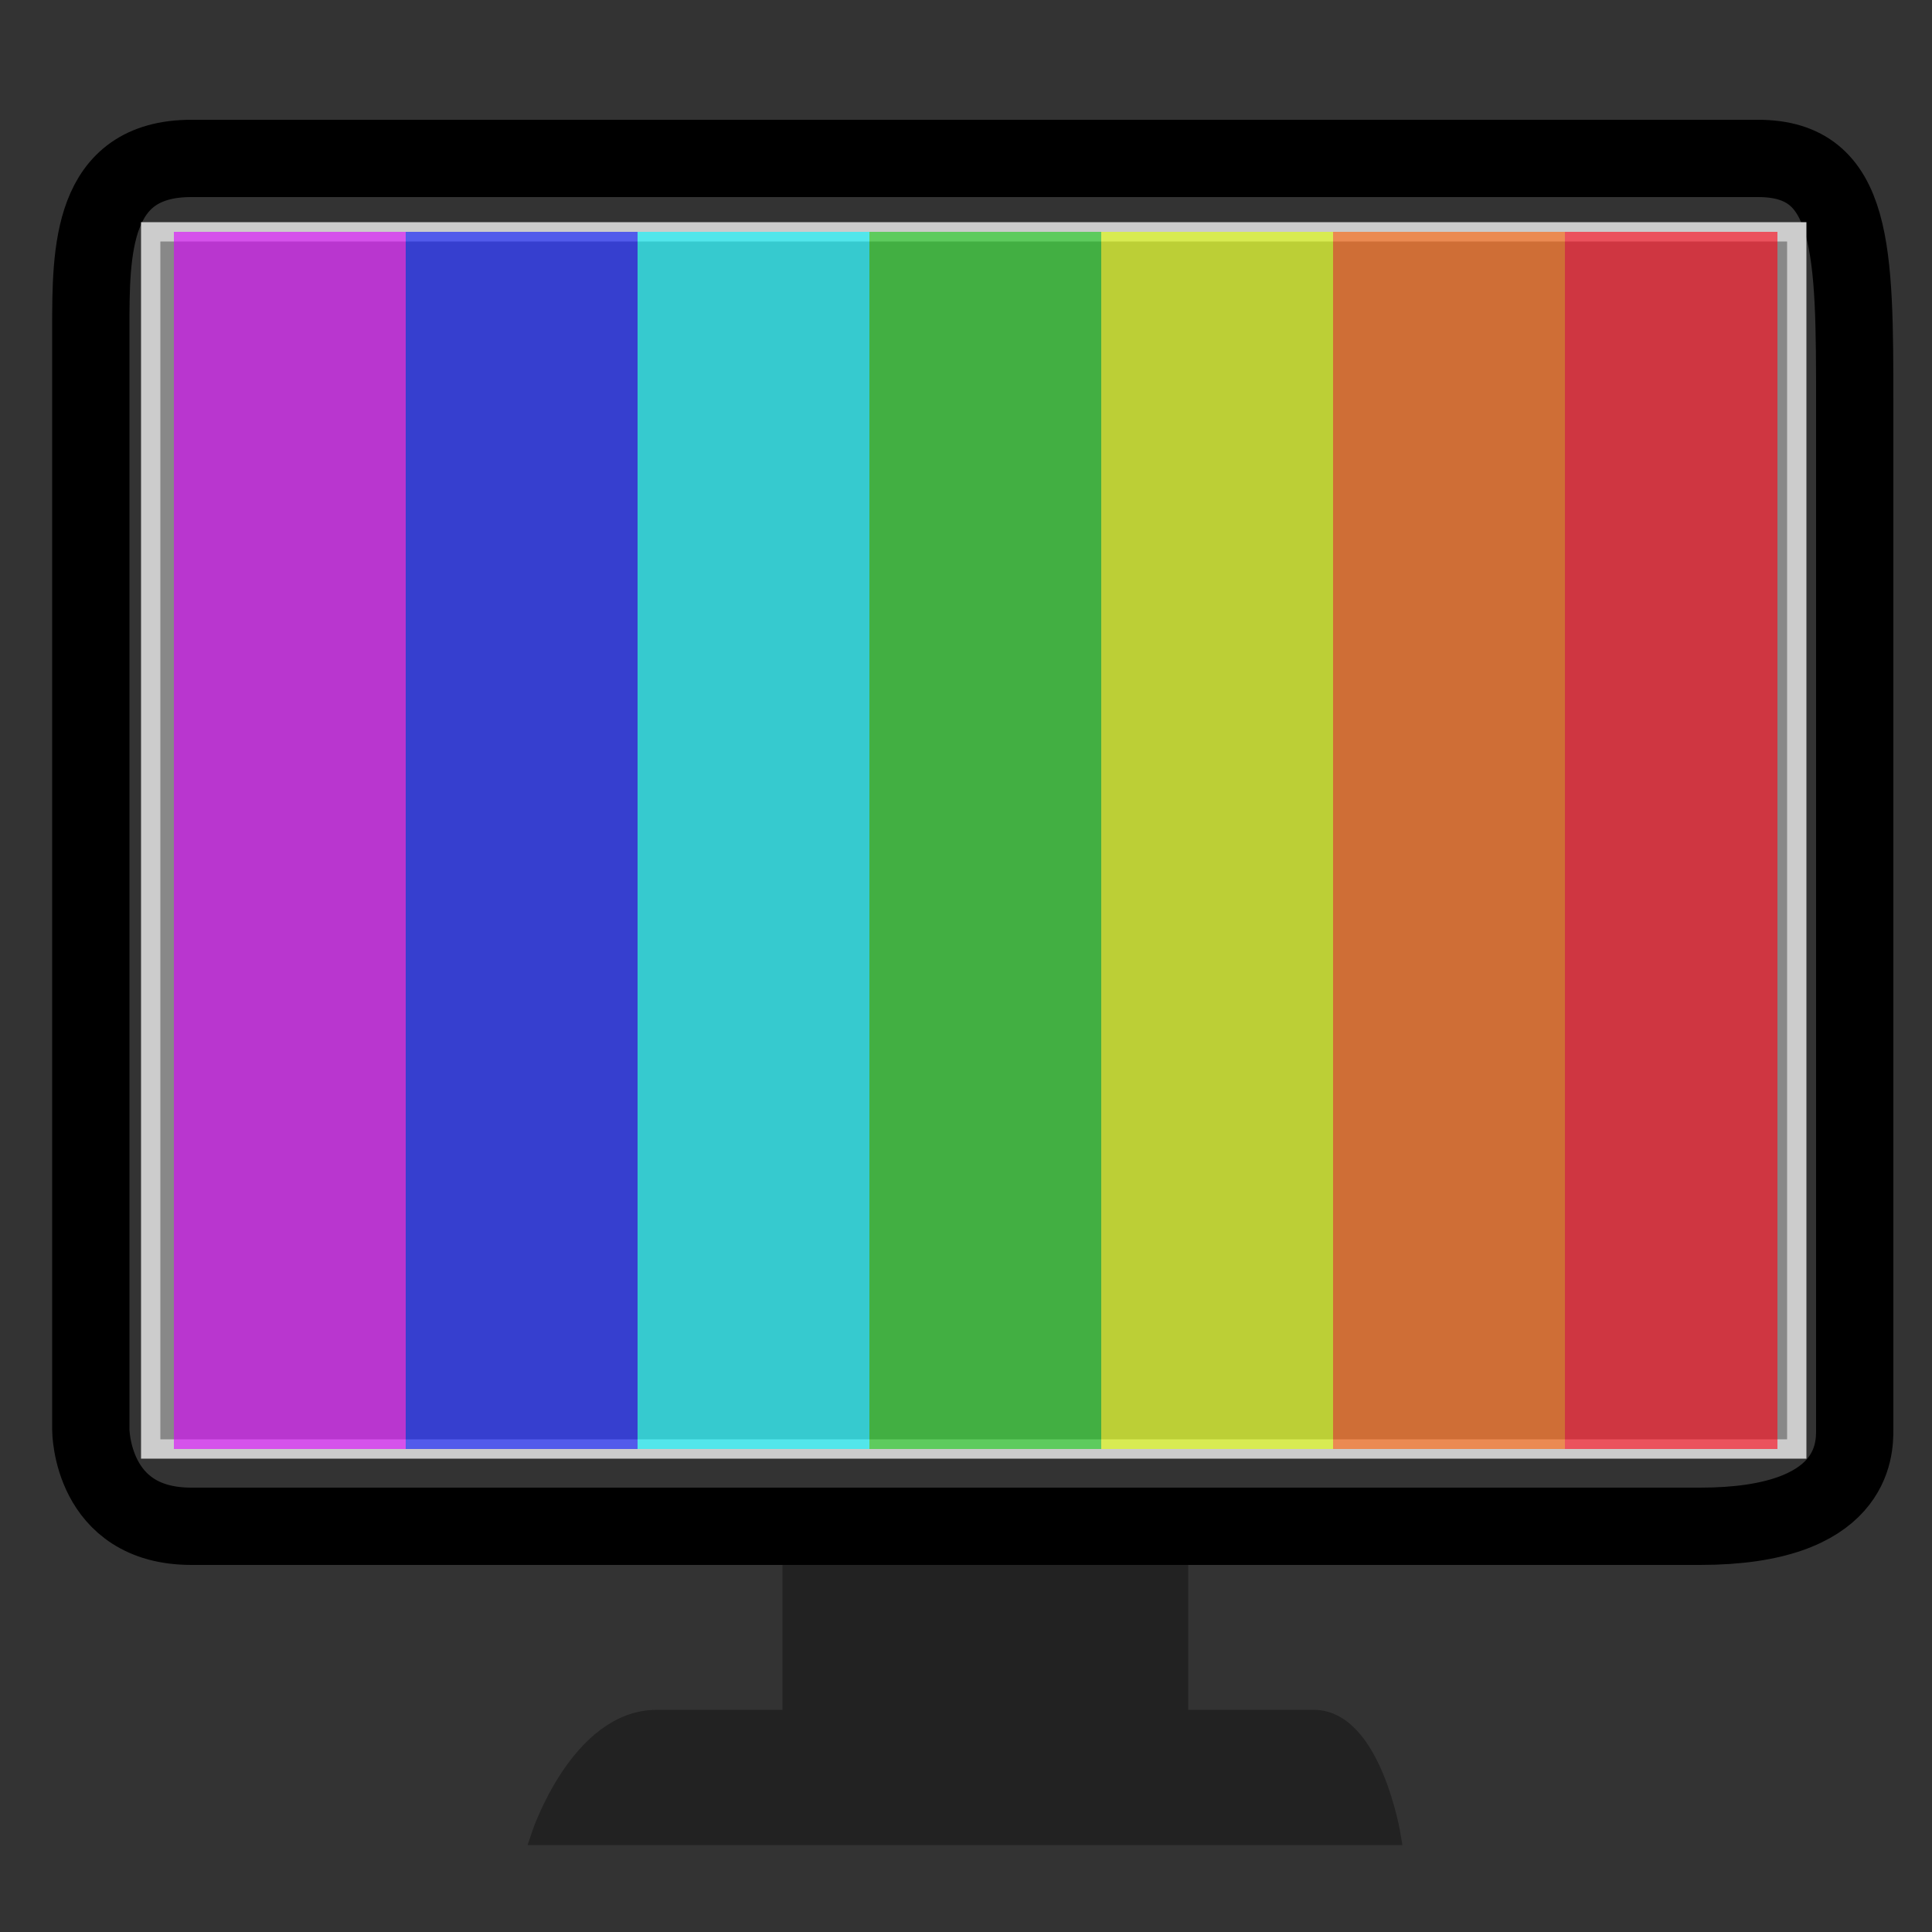<?xml version="1.1" encoding="UTF-8"?>
<svg height="100" width="100">


  <rect width="100%" height="100%" fill="#333333" stroke="none"/>


  <path style="fill:#222222;stroke:#222222" d="m 41,81 0,8 c 0,0 -6,0 -7,0 -4,0 -6,6 -6,6 2,0 43,0 44,0 0,0 -1,-6 -4,-6 -2,0 -7,0 -7,0 l 0,-8"/>
  <path style="fill:none;stroke:#000000;stroke-width:4px;stroke-linecap:butt" d="m 4.7,74 c 0,-16 0,-45 0,-57 0,-4 0,-8.8 5.2,-8.8 9.1,0 76.1,0 81.1,0 5,0 5,4.8 5,12.8 0,11 0,46 0,53 0,1 0,5 -8,5 -5,0 -74,0 -78.1,0 -5.2,0 -5.2,-5 -5.2,-5 z"/>
  <path style="fill:#888888;stroke:#cccccc" d="M 7.8,12 93,12 93,75 7.8,75 z"/>

  <g style="fill-opacity:0.6">
    <rect style="fill:#DA00FF;" width="12" height="63" x="9" y="12"/>
    <rect style="fill:#0010FF;" width="12" height="63" x="21" y="12"/>
    <rect style="fill:#00F7FF;" width="12" height="63" x="33" y="12"/>
    <rect style="fill:#15CA15;" width="12" height="63" x="45" y="12"/>
    <rect style="fill:#E0FF00;" width="12" height="63" x="57" y="12"/>
    <rect style="fill:#FF5E00;" width="12" height="63" x="69" y="12"/>
    <rect style="fill:#FF0013;" width="11" height="63" x="81" y="12"/>
  </g>

</svg>

